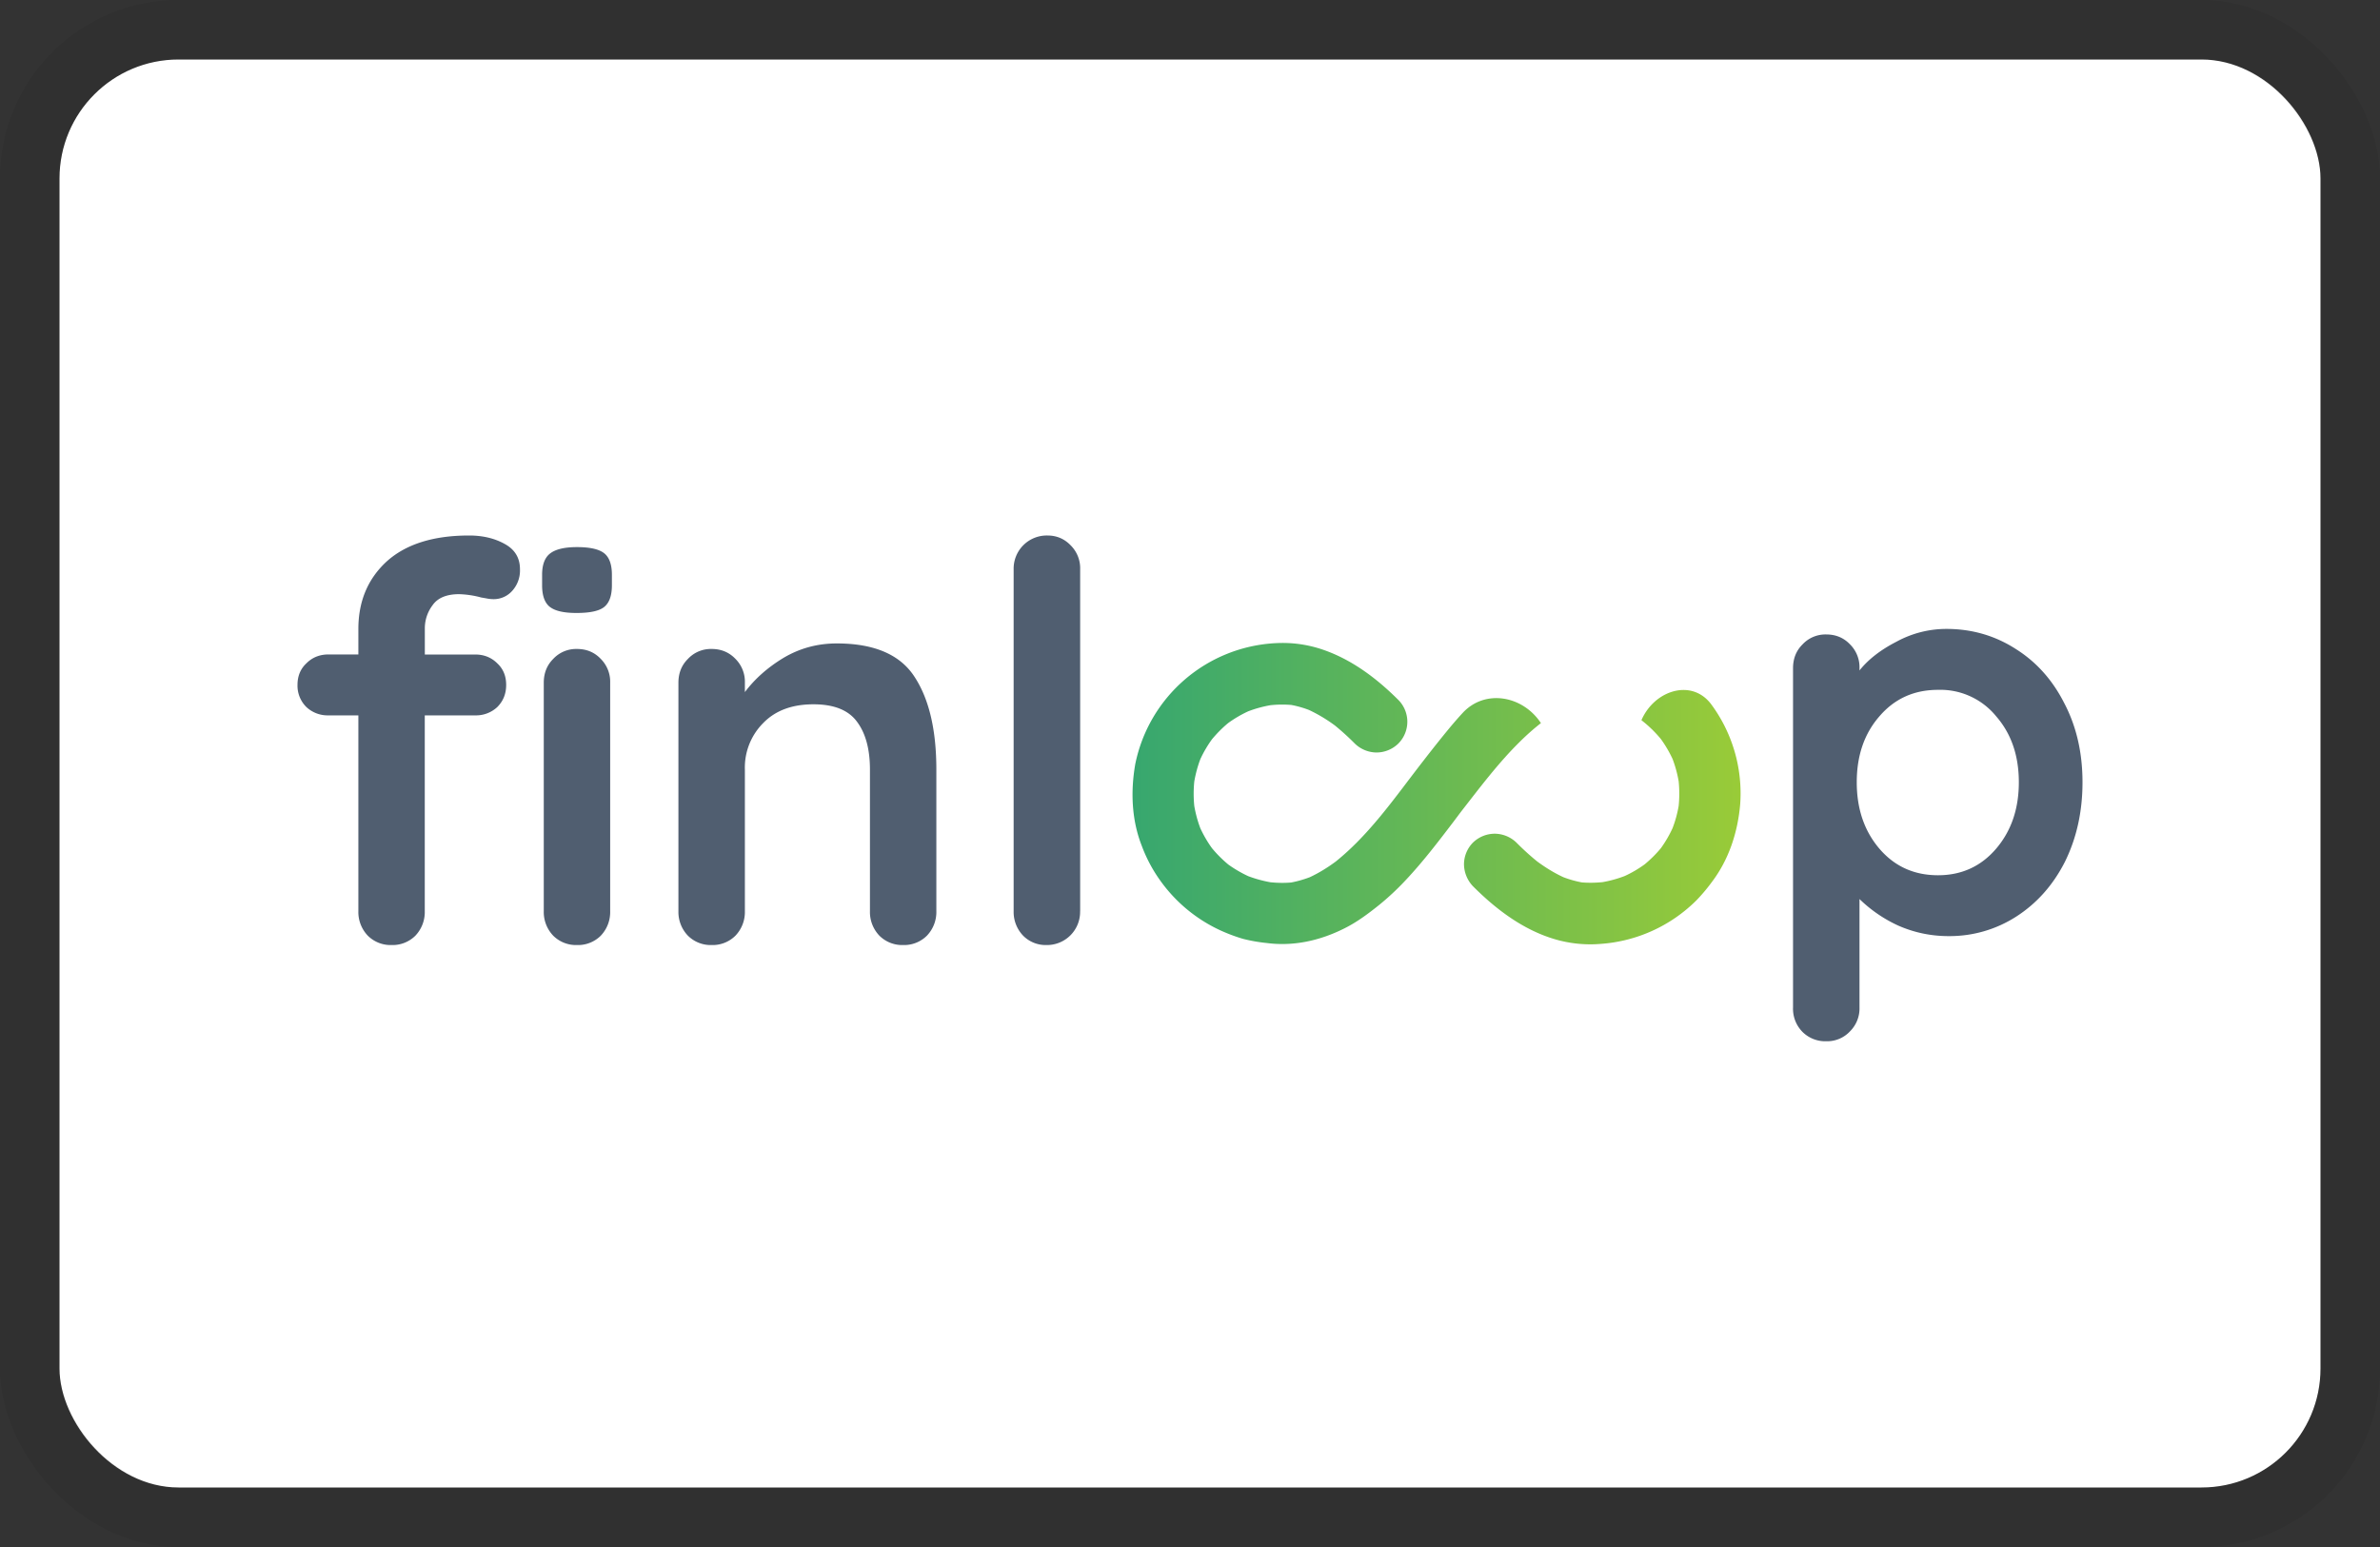 <svg width="40" height="26" fill="none" xmlns="http://www.w3.org/2000/svg"><rect width="100%" height="100%" fill="#333333" stroke="none"/><rect x="1" y="1" width="38" height="24" rx="2" fill="#fff"/><path d="M7.716 9.986c-.21 0-.36.062-.446.186a.643.643 0 00-.13.39V11h.846c.149 0 .273.05.372.149.1.093.149.214.149.362 0 .15-.05.273-.15.373a.523.523 0 01-.371.139h-.847v3.293a.574.574 0 01-.158.41.542.542 0 01-.4.157.542.542 0 01-.4-.158.574.574 0 01-.158-.41v-3.292h-.502a.523.523 0 01-.372-.14.505.505 0 01-.149-.372c0-.148.05-.27.149-.362.099-.1.223-.15.372-.15h.502v-.427c0-.465.158-.843.475-1.135C6.82 9.146 7.282 9 7.883 9c.23 0 .428.047.596.14.173.093.26.235.26.427a.51.51 0 01-.13.363.416.416 0 01-.316.14.626.626 0 01-.103-.01 3.245 3.245 0 00-.102-.018 1.59 1.59 0 00-.372-.056zM10.255 15.316a.574.574 0 01-.158.41.542.542 0 01-.4.157.542.542 0 01-.4-.158.574.574 0 01-.158-.41v-3.84c0-.162.053-.295.158-.4a.526.526 0 01.4-.168c.162 0 .295.056.4.167a.542.542 0 01.158.4v3.842zM9.242 10.2c.086.068.235.102.446.102.217 0 .369-.03.456-.093.093-.068.14-.192.14-.372V9.66c0-.173-.044-.294-.13-.362-.088-.069-.24-.103-.457-.103-.204 0-.353.034-.446.103-.093.068-.14.189-.14.362v.177c0 .174.044.295.13.363zM14.063 10.814c.632 0 1.07.189 1.311.567.242.372.363.89.363 1.554v2.38a.574.574 0 01-.158.41.542.542 0 01-.4.158.542.542 0 01-.4-.158.574.574 0 01-.158-.41v-2.38c0-.341-.072-.608-.214-.8-.143-.199-.388-.298-.735-.298-.36 0-.642.105-.846.316a1.058 1.058 0 00-.307.782v2.38a.574.574 0 01-.158.41.542.542 0 01-.4.158.542.542 0 01-.4-.158.574.574 0 01-.159-.41v-3.84c0-.162.053-.295.159-.4a.526.526 0 01.4-.168c.16 0 .294.056.4.167a.542.542 0 01.158.4v.158c.167-.223.384-.415.65-.576.274-.162.571-.242.894-.242zM18.153 15.316a.557.557 0 01-.568.567.531.531 0 01-.39-.158.574.574 0 01-.159-.41V9.568A.557.557 0 0117.604 9c.156 0 .286.056.392.167a.542.542 0 01.158.4v5.749z" fill="#505E70"/><path fill-rule="evenodd" clip-rule="evenodd" d="M32.712 10.57c.428 0 .815.112 1.163.335.347.217.62.521.818.912.205.39.307.834.307 1.33 0 .496-.1.942-.297 1.34-.199.39-.472.697-.82.92a2.07 2.07 0 01-1.134.326c-.297 0-.58-.06-.846-.177a2.32 2.32 0 01-.651-.446v1.823a.542.542 0 01-.159.4.526.526 0 01-.4.167.542.542 0 01-.4-.158.554.554 0 01-.158-.41v-5.701c0-.162.053-.295.159-.4a.526.526 0 01.4-.168c.16 0 .294.056.4.168a.542.542 0 01.158.4v.037c.148-.186.356-.347.623-.484a1.75 1.75 0 01.837-.214zm-.14 4.14c.397 0 .723-.15.977-.447.254-.298.381-.67.381-1.116 0-.447-.127-.816-.38-1.107a1.21 1.21 0 00-.978-.446c-.403 0-.731.148-.986.446-.254.291-.38.66-.38 1.107 0 .446.126.818.38 1.116.255.298.583.447.986.447z" fill="#505E70"/><path d="M26.128 15.784c-.532-.158-.986-.502-1.373-.89a.545.545 0 01-.15-.366.52.52 0 01.15-.366.527.527 0 01.366-.15.53.53 0 01.366.15c.11.111.226.217.348.316.139.102.285.193.441.265.1.038.203.067.308.087.116.01.232.007.348-.004.128-.022.253-.057.374-.103.118-.054.23-.12.335-.196.1-.083.192-.174.274-.273a2.02 2.02 0 00.195-.335c.047-.122.081-.247.103-.375a2.08 2.08 0 000-.412 2.024 2.024 0 00-.102-.375 2.061 2.061 0 00-.196-.335 2.064 2.064 0 00-.328-.318c.218-.505.849-.706 1.176-.263a2.518 2.518 0 01.484 1.673c-.04.47-.189.93-.475 1.308a2.93 2.93 0 01-.263.312 2.531 2.531 0 01-1.611.73 2.108 2.108 0 01-.77-.08z" fill="url(#paint0_linear_405_2796)"/><path d="M24.354 12.244c.073-.088.147-.174.224-.257.375-.412 1.013-.299 1.32.166-.123.096-.24.2-.351.31-.369.363-.678.777-.995 1.183l-.123.164c-.259.34-.52.682-.814.993a4.43 4.43 0 01-.438.408c-.18.144-.367.284-.574.388-.409.207-.856.31-1.313.25a2.723 2.723 0 01-.399-.07 2.899 2.899 0 01-.377-.141 2.55 2.55 0 01-1.012-.836 2.481 2.481 0 01-.312-.585c-.172-.435-.19-.917-.11-1.374a2.54 2.54 0 012.365-2.034 2.08 2.08 0 01.744.095c.508.163.94.488 1.313.86a.52.52 0 010 .732.527.527 0 01-.366.151.531.531 0 01-.366-.15 4.307 4.307 0 00-.332-.302 2.562 2.562 0 00-.439-.263 1.725 1.725 0 00-.296-.084 1.884 1.884 0 00-.35.004 2.031 2.031 0 00-.375.103c-.117.054-.23.12-.335.196-.1.082-.19.174-.273.273a2.02 2.02 0 00-.196.334c-.046.122-.08.248-.102.376a2.08 2.08 0 000 .412c.022.128.056.253.102.375.055.118.12.23.196.335.083.1.174.191.274.274.105.075.216.14.334.195.122.046.247.08.375.103.115.011.231.014.346.004.107-.02.21-.05.312-.088.155-.072.3-.162.438-.264.376-.302.689-.674.983-1.053l.129-.168c.259-.342.52-.684.793-1.015z" fill="url(#paint1_linear_405_2796)"/><rect x=".5" y=".5" width="39" height="25" rx="2.5" stroke="#000" stroke-opacity=".07"/><defs><linearGradient id="paint0_linear_405_2796" x1="19.034" y1="13.339" x2="29.255" y2="13.339" gradientUnits="userSpaceOnUse"><stop stop-color="#37A76F"/><stop offset="1" stop-color="#99CB38"/></linearGradient><linearGradient id="paint1_linear_405_2796" x1="19.034" y1="13.339" x2="29.255" y2="13.339" gradientUnits="userSpaceOnUse"><stop stop-color="#37A76F"/><stop offset="1" stop-color="#99CB38"/></linearGradient></defs></svg>